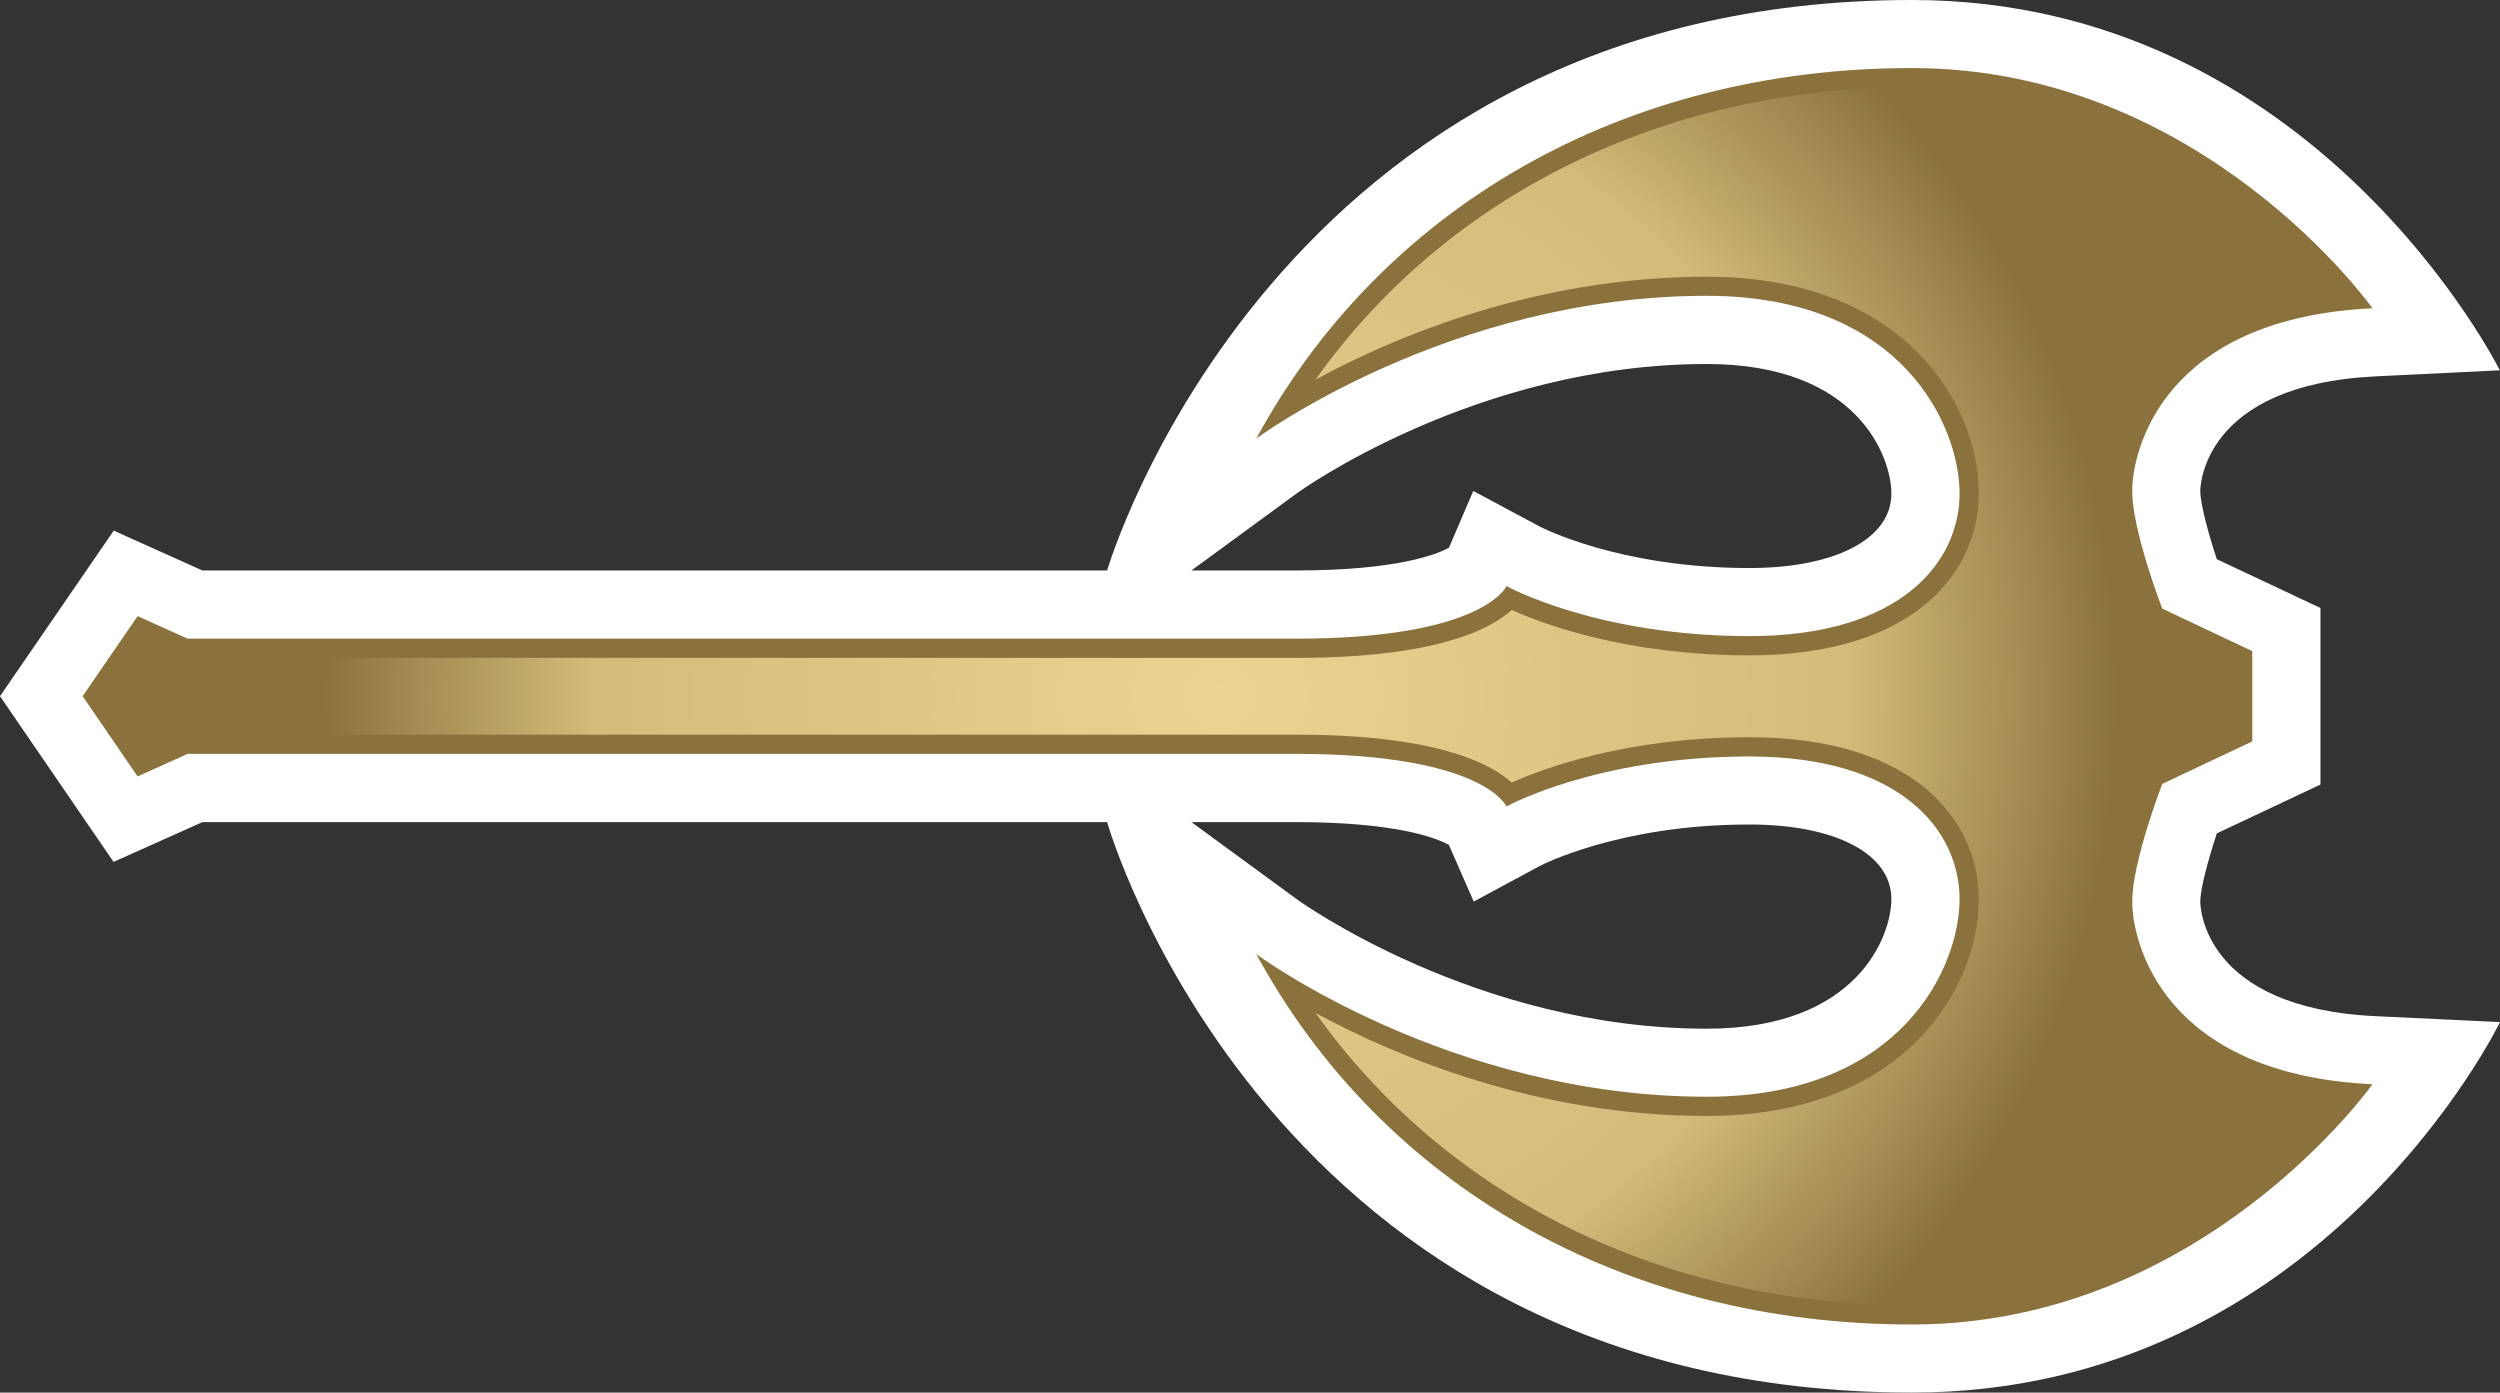 <svg xmlns="http://www.w3.org/2000/svg" xmlns:xlink="http://www.w3.org/1999/xlink" width="600" height="334.218"><rect width="100%" height="100%" fill="#333333" stroke="none"/><radialGradient id="a" cx="0" cy="0" r="1" fx="0" fy="0" gradientTransform="matrix(23.347 0 0 -23.347 744.885 482.295)" gradientUnits="userSpaceOnUse" spreadMethod="pad"><stop offset="0" style="stop-color:#ebd491"/><stop offset=".7" style="stop-color:#d2bb7b"/><stop offset="1" style="stop-color:#8b723c"/></radialGradient><radialGradient xlink:href="#a" id="b" cx="0" cy="0" r="1" fx="0" fy="0" gradientTransform="translate(292.844 167.105)scale(215.509)" gradientUnits="userSpaceOnUse" spreadMethod="pad"/><path d="M285.942 136.91h25.163c24.304 0 33.858-3.932 36.637-5.445l5.843-13.634 15.83 8.474c.176.11 19.034 10.024 50.41 10.024 20.732 0 34.107-7.034 34.107-17.88 0-8.658-7.929-31.089-44.317-31.089-55.384 0-98.003 30.73-98.4 31.052zm0 60.398 25.273 18.489c.434.332 43.016 31.09 98.4 31.09 36.388 0 44.317-22.432 44.317-31.118 0-10.855-13.375-17.889-34.107-17.889-31.376 0-50.234 9.914-50.41 10.025l-15.72 8.473-5.953-13.596c-2.779-1.551-12.296-5.474-36.637-5.474zm172.929 136.91c-154.33 0-193.163-136.91-193.163-136.91H48.572l-21.314 9.554-20.907-30.508L0 167.086l27.295-39.738 21.277 9.563h217.136S305.732 0 458.87 0c96.923 0 141.092 88.874 141.092 88.874l-29.778 1.45c-41.613 2.011-42.12 26.5-42.12 27.544 0 2.926 1.837 9.849 3.969 16.338l24.877 11.714v42.37l-24.877 11.722c-2.132 6.526-3.97 13.413-3.97 16.366 0 1.044.508 25.533 42.12 27.508L600 245.298s-42.978 88.92-141.13 88.92" style="fill:#fff"/><path d="m19.837 167.086 13.19-19.218 12.01 5.409h266.068c45.073 0 50.446-12.619 50.446-12.619s21.637 12.01 58.274 12.01c36.664 0 50.473-18 50.473-34.219 0-16.227-13.809-47.455-60.683-47.455-61.873 0-108.101 34.255-108.101 34.255 30.037-55.274 87.692-88.92 157.357-88.92 69.664 0 110.52 57.656 110.52 57.656-50.446 2.418-57.656 34.255-57.656 43.846 0 9.627 7.21 28.237 7.21 28.237l21.6 10.2v21.674l-21.6 10.2s-7.21 18.609-7.21 28.236c0 9.591 7.21 41.428 57.656 43.847 0 0-40.856 57.655-110.52 57.655-69.665 0-127.32-33.637-157.357-88.883 0 0 46.228 34.218 108.101 34.218 46.874 0 60.683-31.227 60.683-47.446 0-16.19-13.809-34.218-50.473-34.218-36.637 0-58.274 12-58.274 12s-5.373-12.619-50.446-12.619H45.037l-12.01 5.41z" style="fill:#8b723c"/><path d="M315.757 91.08c19.181-10.385 53.04-24.665 93.858-24.665 47.927 0 65.299 31.117 65.299 52.034 0 17.917-14.419 38.834-55.09 38.834-29.39 0-49.329-7.43-57.009-10.892-5.16 4.689-18.35 11.501-51.71 11.501H44.067l-.904-.434-8.51-3.784-9.231 13.412 9.23 13.45 8.511-3.822.905-.397h267.037c33.36 0 46.55 6.812 51.71 11.501 7.643-3.424 27.619-10.883 57.01-10.883 40.67 0 55.089 20.908 55.089 38.834 0 20.945-17.372 52.062-65.299 52.062-40.818 0-74.677-14.317-93.858-24.702 31.412 44.243 83.548 70.136 143.114 70.136 52.467 0 88.449-34.468 101.427-49.182-52.532-6.526-53.178-45.978-53.178-47.742 0-10.31 7.21-29.058 7.532-29.852l.646-1.735 1.662-.794 19.006-8.972V159.23l-19.006-8.982-1.662-.794-.646-1.735c-.323-.785-7.532-19.505-7.532-29.89 0-1.725.646-41.178 53.178-47.704-12.978-14.714-48.96-49.181-101.427-49.181-59.566 0-111.702 25.892-143.114 70.135" style="fill:url(#b)"/></svg>